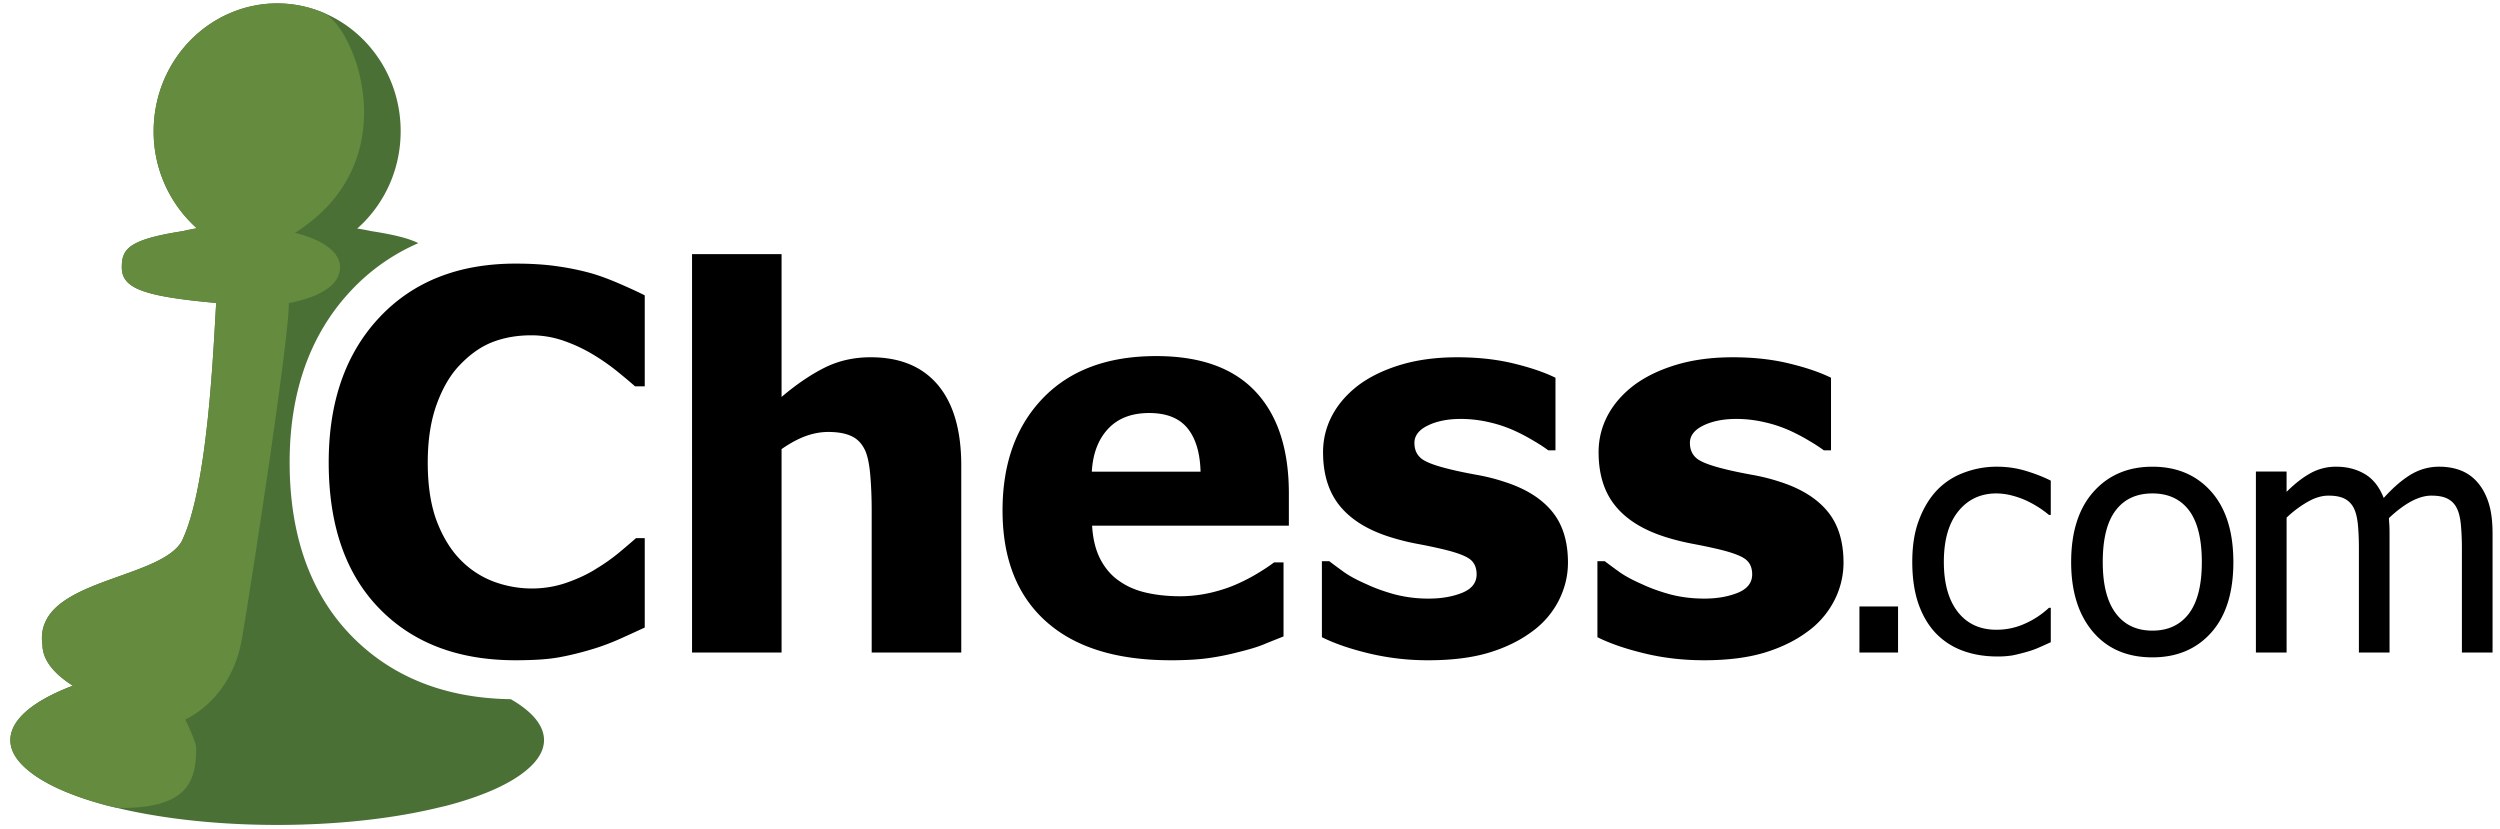 <svg width="178" height="59" viewBox="0 0 178 59" xmlns="http://www.w3.org/2000/svg"><title>Slice 1</title><g fill="none" fill-rule="evenodd"><path d="M36.697 47.01c-4.074 0-7.307-1.23-9.699-3.696-2.397-2.465-3.594-5.931-3.594-10.395 0-4.31 1.201-7.747 3.602-10.31 2.402-2.561 5.64-3.84 9.708-3.84 1.084 0 2.056.06 2.92.183.86.119 1.688.29 2.48.509.62.182 1.292.432 2.02.749.73.317 1.323.589 1.772.82v6.478h-.69c-.33-.293-.745-.641-1.244-1.046a15.297 15.297 0 0 0-1.692-1.188c-.66-.401-1.36-.733-2.088-.99a6.987 6.987 0 0 0-2.376-.41c-.984 0-1.887.157-2.705.465-.823.312-1.602.849-2.34 1.615-.683.692-1.238 1.628-1.669 2.806-.432 1.179-.647 2.57-.647 4.173 0 1.69.226 3.108.674 4.258.451 1.147 1.04 2.075 1.765 2.778a6.467 6.467 0 0 0 2.362 1.479c.834.296 1.711.45 2.596.453.9 0 1.753-.146 2.568-.44.816-.292 1.5-.623 2.058-.984.563-.339 1.1-.719 1.606-1.137a56.49 56.49 0 0 0 1.202-1.026h.62v6.367c-.5.23-1.075.496-1.732.79-.66.297-1.333.552-2.025.757-.848.255-1.648.449-2.389.58-.74.134-1.762.202-3.063.202zm31.744-.55h-6.377V36.323c0-.822-.03-1.644-.098-2.464-.068-.819-.197-1.42-.379-1.81-.22-.462-.533-.795-.95-.99-.417-.2-.974-.304-1.67-.304-.524 0-1.056.098-1.595.292-.537.194-1.112.505-1.724.928V46.46h-6.375V18.092h6.375v10.17c1.045-.888 2.063-1.579 3.053-2.078.99-.497 2.086-.747 3.288-.747 2.091 0 3.685.66 4.793 1.978 1.104 1.316 1.66 3.225 1.66 5.727V46.46h-.001zM85.48 33.584c-.037-1.36-.354-2.397-.944-3.11-.59-.713-1.496-1.067-2.719-1.067-1.245 0-2.218.375-2.918 1.123-.7.746-1.09 1.765-1.162 3.054h7.743zM83.353 47.01c-3.862 0-6.825-.922-8.884-2.772-2.058-1.846-3.088-4.477-3.088-7.892 0-3.341.959-6.008 2.882-8.002 1.92-1.991 4.605-2.991 8.06-2.991 3.138 0 5.495.846 7.076 2.535 1.58 1.686 2.368 4.1 2.368 7.245v2.296h-14.01c.057.96.257 1.762.6 2.408.341.647.79 1.163 1.35 1.541.544.384 1.188.66 1.92.825.726.165 1.523.25 2.39.25.74 0 1.47-.087 2.189-.252.718-.169 1.376-.39 1.972-.663.498-.225.982-.481 1.448-.767.448-.273.808-.514 1.088-.728h.674v5.271c-.519.207-1 .396-1.43.575-.43.175-1.02.355-1.773.538a18.3 18.3 0 0 1-2.144.43c-.734.103-1.632.154-2.688.154v-.001zm18.359 0a17.87 17.87 0 0 1-4.271-.495c-1.343-.324-2.45-.71-3.322-1.147v-5.41h.526c.305.233.65.488 1.038.767.387.279.925.57 1.618.873.596.28 1.264.52 2.008.724a9.476 9.476 0 0 0 2.427.298c.899 0 1.688-.138 2.37-.412.687-.28 1.029-.716 1.029-1.313 0-.475-.156-.834-.47-1.076-.32-.242-.927-.47-1.841-.693a36.264 36.264 0 0 0-1.838-.39 16.743 16.743 0 0 1-1.961-.483c-1.603-.496-2.805-1.232-3.613-2.212-.806-.978-1.21-2.261-1.21-3.847 0-.913.21-1.771.63-2.58.42-.805 1.035-1.524 1.85-2.156.816-.618 1.818-1.108 3.014-1.474 1.199-.364 2.548-.546 4.059-.546 1.43 0 2.748.14 3.952.426 1.2.287 2.219.628 3.043 1.03v5.17h-.51c-.333-.244-.68-.47-1.037-.675-.447-.27-.909-.514-1.384-.73a9.44 9.44 0 0 0-1.79-.596 8.845 8.845 0 0 0-2.031-.235c-.922 0-1.702.158-2.337.469-.637.31-.954.725-.954 1.236 0 .464.152.828.469 1.093.314.27 1 .529 2.057.784.546.136 1.172.264 1.882.394.712.124 1.394.299 2.045.516 1.469.476 2.582 1.17 3.34 2.087.758.916 1.139 2.132 1.139 3.647 0 .96-.228 1.873-.676 2.742a6.228 6.228 0 0 1-1.91 2.193c-.875.645-1.902 1.14-3.087 1.494-1.186.35-2.603.527-4.254.527zm19.62 0c-1.507 0-2.932-.166-4.273-.495-1.342-.324-2.451-.71-3.323-1.147v-5.41h.526c.302.233.65.488 1.039.767.388.279.927.57 1.619.873.591.28 1.262.52 2.006.724.75.197 1.555.298 2.431.298.895 0 1.685-.138 2.37-.412.683-.28 1.028-.716 1.028-1.313 0-.475-.159-.834-.476-1.076-.314-.242-.926-.47-1.834-.693a38.261 38.261 0 0 0-1.838-.39c-.74-.14-1.396-.302-1.966-.483-1.6-.496-2.806-1.232-3.609-2.212-.809-.978-1.212-2.261-1.212-3.847 0-.913.209-1.771.628-2.58.421-.805 1.036-1.524 1.852-2.156.817-.618 1.818-1.108 3.016-1.474 1.198-.364 2.549-.546 4.055-.546 1.436 0 2.754.14 3.953.426 1.207.287 2.221.628 3.044 1.03v5.17h-.509a11.77 11.77 0 0 0-1.037-.675 13.69 13.69 0 0 0-1.383-.73 9.399 9.399 0 0 0-1.795-.596 8.778 8.778 0 0 0-2.027-.235c-.924 0-1.703.158-2.342.469-.634.31-.953.725-.953 1.236 0 .464.156.828.469 1.093.319.27 1.007.529 2.059.784.545.136 1.172.264 1.881.394.714.124 1.394.299 2.049.516 1.466.476 2.579 1.17 3.339 2.087.758.916 1.139 2.132 1.139 3.647a5.88 5.88 0 0 1-.677 2.742 6.234 6.234 0 0 1-1.911 2.193c-.873.645-1.906 1.14-3.086 1.494-1.184.35-2.604.527-4.252.527zm11.059-.55h2.75v-3.278h-2.75v3.278zm9.802.281c-.889 0-1.704-.137-2.445-.41a5.028 5.028 0 0 1-1.914-1.242c-.532-.558-.946-1.257-1.242-2.102-.29-.843-.438-1.836-.438-2.979 0-1.134.151-2.112.461-2.938.303-.825.711-1.517 1.22-2.084a5.062 5.062 0 0 1 1.906-1.297 6.537 6.537 0 0 1 2.452-.46c.712 0 1.398.1 2.055.301.662.2 1.252.431 1.767.692v2.44h-.129a8.91 8.91 0 0 0-.594-.447 8.06 8.06 0 0 0-.888-.512c-.343-.167-.7-.3-1.069-.399a4.504 4.504 0 0 0-1.186-.172c-1.126 0-2.036.425-2.72 1.275-.685.85-1.027 2.05-1.027 3.601 0 1.523.332 2.707.99 3.556.664.852 1.582 1.274 2.757 1.274.716 0 1.39-.145 2.031-.437a6.125 6.125 0 0 0 1.706-1.126h.13v2.45c-.27.125-.54.247-.812.365a5.974 5.974 0 0 1-.879.317c-.372.107-.704.188-.997.25-.375.062-.755.09-1.135.084zm14.577-6.718c0-1.654-.308-2.878-.913-3.685-.61-.803-1.48-1.206-2.603-1.206-1.132 0-2.006.403-2.615 1.206-.618.807-.923 2.031-.923 3.685 0 1.598.305 2.812.922 3.637.61.825 1.483 1.241 2.615 1.241 1.117 0 1.986-.407 2.599-1.217.61-.81.918-2.032.918-3.66v-.001zm2.245.001c0 2.164-.524 3.834-1.573 5.014-1.049 1.176-2.445 1.766-4.189 1.766-1.794 0-3.211-.607-4.24-1.824-1.029-1.217-1.547-2.87-1.547-4.957 0-2.15.534-3.822 1.593-5.01 1.063-1.19 2.459-1.784 4.195-1.784 1.744 0 3.14.594 4.188 1.777 1.048 1.186 1.573 2.86 1.573 5.017v.001zm16.272 6.436v-7.447c0-.593-.025-1.139-.072-1.644-.047-.5-.143-.895-.289-1.182a1.458 1.458 0 0 0-.658-.678c-.284-.149-.669-.22-1.154-.22-.448 0-.925.137-1.438.41-.51.276-1.04.672-1.586 1.191.008.133.015.285.03.467.011.18.015.395.015.637v8.466h-2.182v-7.447c0-.593-.022-1.139-.07-1.644-.048-.5-.145-.895-.287-1.182a1.49 1.49 0 0 0-.657-.678c-.289-.149-.673-.22-1.156-.22-.47 0-.965.148-1.477.442a7.618 7.618 0 0 0-1.5 1.125v9.604h-2.186V33.573h2.185v1.446c.57-.569 1.13-1.008 1.693-1.322a3.712 3.712 0 0 1 1.846-.468c.76 0 1.44.174 2.027.521.592.348 1.04.917 1.35 1.707.656-.73 1.295-1.283 1.916-1.659a3.863 3.863 0 0 1 2.04-.569c.551 0 1.057.087 1.512.26a3.01 3.01 0 0 1 1.192.835c.347.392.616.88.804 1.466.19.581.285 1.316.285 2.2v8.47h-2.183z" fill="#000"/><path d="M29.785 17.313a14.374 14.374 0 0 0-4.81 3.397c-2.887 3.082-4.353 7.189-4.353 12.208 0 5.193 1.476 9.344 4.381 12.334 2.86 2.942 6.682 4.465 11.366 4.531 1.507.865 2.365 1.858 2.365 2.916 0 .751-.447 1.466-1.232 2.123-1.192 1.008-3.186 1.886-5.75 2.555-.123.028-.259.061-.385.089-3.215.794-7.242 1.269-11.633 1.269-4.389 0-8.416-.475-11.633-1.269-.128-.028-.259-.061-.384-.089-2.568-.669-4.555-1.547-5.746-2.555-.79-.657-1.234-1.372-1.234-2.123 0-1.478 1.676-2.828 4.45-3.878-1.373-.864-2.164-1.857-2.164-2.918-.095-.632-.005-1.172.218-1.646 1.371-3.014 8.212-3.277 9.68-5.681 1.9-3.811 2.278-13.963 2.472-17.005-5.169-.471-6.72-1.03-6.72-2.539 0-1.28.436-1.975 4.368-2.578 0 0 .351-.091.974-.202a9.215 9.215 0 0 1-3.075-6.909c0-3.811 2.267-7.07 5.478-8.425a8.489 8.489 0 0 1 3.316-.677 8.52 8.52 0 0 1 3.32.677c3.21 1.355 5.473 4.614 5.473 8.425 0 2.778-1.199 5.256-3.09 6.927.327.054.656.109.99.184 1.674.258 2.715.531 3.358.859" fill="#4A7036"/><path d="M19.734.241c1.174 0 2.293.244 3.318.677 2.262 1.095 6.01 10.596-2.055 15.662 0 0 3.214.666 3.214 2.452 0 2.01-3.643 2.54-3.643 2.54 0 2.786-2.893 21.394-3.357 23.983-.776 4.333-4.022 5.668-4.022 5.668s.777 1.577.777 2.018c0 2.382-.574 4.362-5.607 4.284-.085-.02-.174-.038-.258-.059-.129-.028-.26-.06-.385-.089-2.567-.669-4.554-1.547-5.746-2.555C1.18 54.164.737 53.45.737 52.7c0-1.479 1.676-2.828 4.45-3.878-1.373-.865-2.164-1.857-2.164-2.918-.096-.632-.005-1.172.218-1.646 1.371-3.014 8.212-3.278 9.68-5.682 1.9-3.81 2.278-13.962 2.472-17.004-5.169-.472-6.722-1.03-6.722-2.539 0-1.28.438-1.975 4.37-2.579 0 0 .351-.09.974-.2a9.213 9.213 0 0 1-3.075-6.91c0-3.81 2.267-7.07 5.478-8.425a8.489 8.489 0 0 1 3.316-.677" fill="#648B3E"/></g></svg>